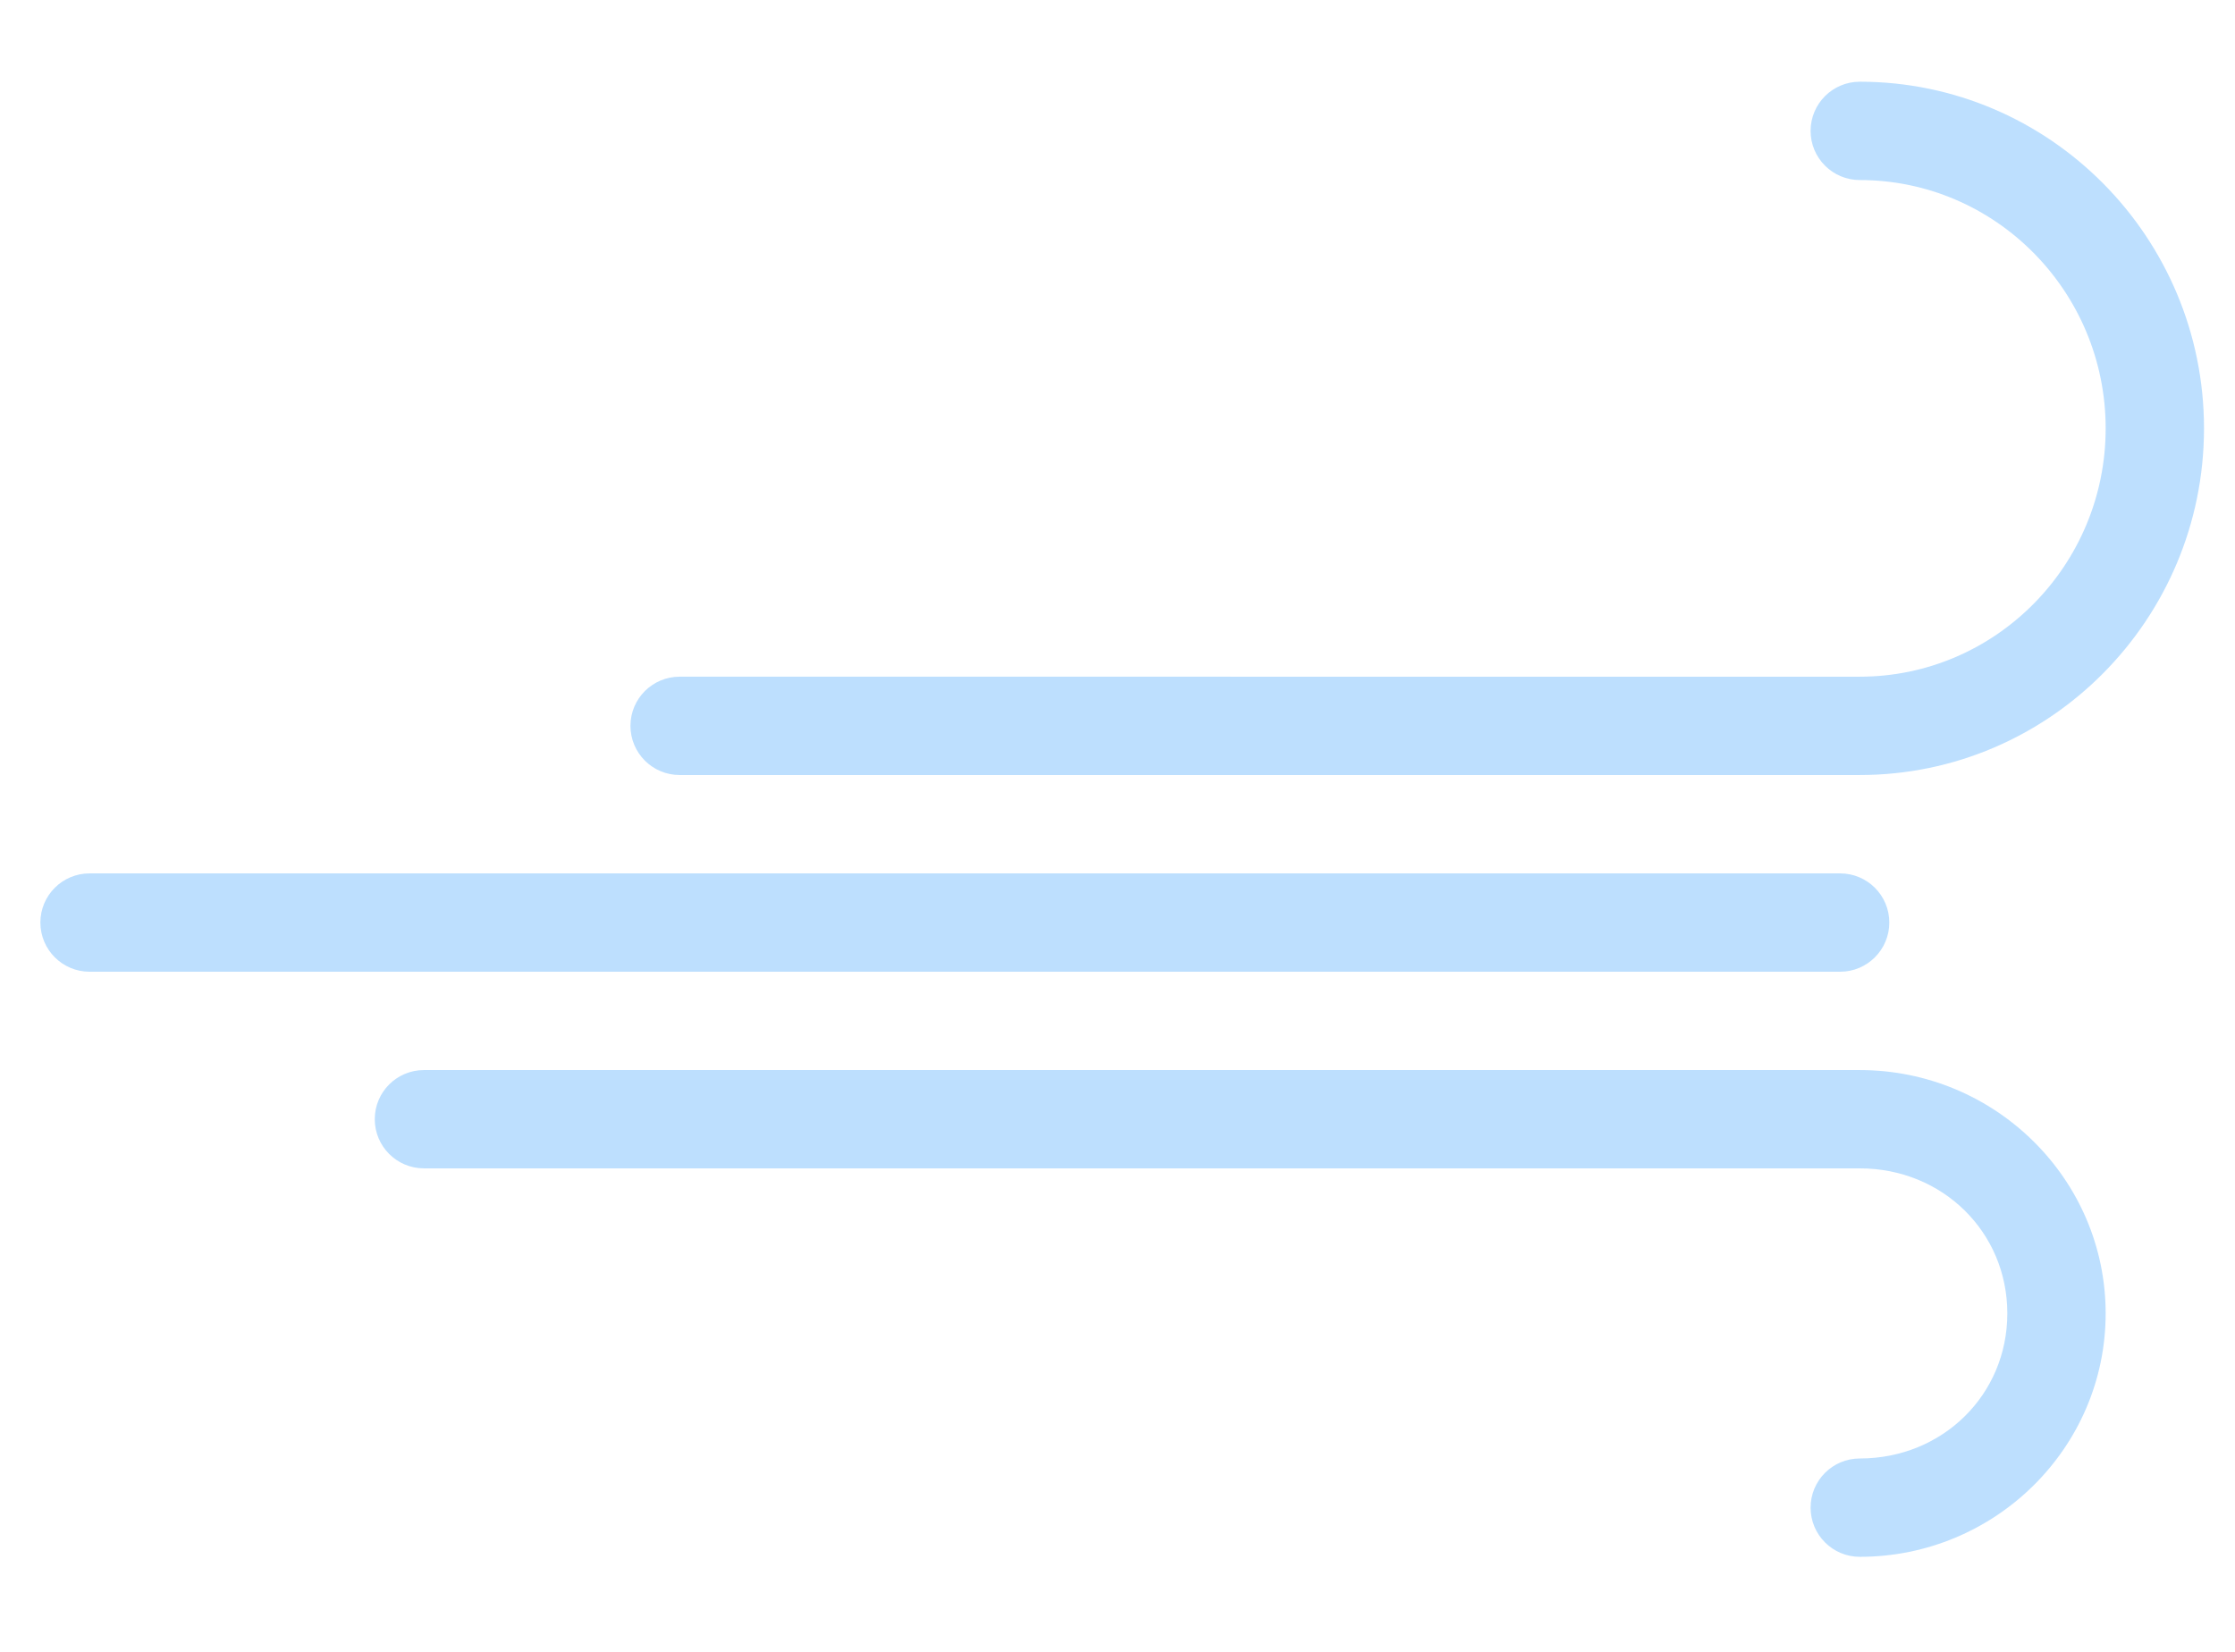 <?xml version="1.0" encoding="UTF-8" standalone="no"?>
<!-- Created with Inkscape (http://www.inkscape.org/) -->

<svg
   xmlns:dc="http://purl.org/dc/elements/1.1/"
   xmlns:cc="http://creativecommons.org/ns#"
   xmlns:rdf="http://www.w3.org/1999/02/22-rdf-syntax-ns#"
   xmlns:svg="http://www.w3.org/2000/svg"
   xmlns="http://www.w3.org/2000/svg"
   xmlns:sodipodi="http://sodipodi.sourceforge.net/DTD/sodipodi-0.dtd"
   xmlns:inkscape="http://www.inkscape.org/namespaces/inkscape"
   width="23mm"
   height="17mm"
   viewBox="0 0 23 17"
   version="1.1"
   id="svg8"
   inkscape:version="0.92.4 (f8dce91, 2019-08-02)"
   sodipodi:docname="drawing-23.svg">
  <defs
     id="defs2">
    <clipPath
       clipPathUnits="userSpaceOnUse"
       id="clipPath1363">
      <path
         d="m 436.22,594.375 h 34.271 V 549.561 H 436.22 Z"
         id="path1361"
         inkscape:connector-curvature="0" />
    </clipPath>
    <clipPath
       clipPathUnits="userSpaceOnUse"
       id="clipPath1143">
      <path
         d="M 192.425,502.158 H 241.48 V 457.303 H 192.425 Z"
         id="path1141"
         inkscape:connector-curvature="0" />
    </clipPath>
    <clipPath
       clipPathUnits="userSpaceOnUse"
       id="clipPath995">
      <path
         d="m 185.521,327.85 h 63.075 v -43.006 h -63.075 z"
         id="path993"
         inkscape:connector-curvature="0" />
    </clipPath>
  </defs>
  <sodipodi:namedview
     id="base"
     pagecolor="#ffffff"
     bordercolor="#666666"
     borderopacity="1.0"
     inkscape:pageopacity="0.0"
     inkscape:pageshadow="2"
     inkscape:zoom="3.959798"
     inkscape:cx="53.803231"
     inkscape:cy="21.80419"
     inkscape:document-units="mm"
     inkscape:current-layer="layer1"
     showgrid="false"
     inkscape:window-width="1850"
     inkscape:window-height="1016"
     inkscape:window-x="70"
     inkscape:window-y="27"
     inkscape:window-maximized="1" />
  <g
     inkscape:label="Layer 1"
     inkscape:groupmode="layer"
     id="layer1"
     transform="translate(0,-280)">
    <g
       transform="matrix(0.353,0,0,-0.353,-65.073,396.572)"
       id="g1011">
      <g
         clip-path="url(#clipPath995)"
         id="g1009"
         style="opacity:0.9">
        <g
           transform="translate(238.56,307.637)"
           id="g999">
          <path
             d="m 0,0 h -34.404 c -0.792,0 -1.434,0.642 -1.434,1.434 0,0.792 0.642,1.433 1.434,1.433 H 0 c 3.952,0 7.168,3.247 7.168,7.239 0,3.993 -3.216,7.24 -7.168,7.24 -0.792,0 -1.434,0.641 -1.434,1.433 0,0.792 0.642,1.434 1.434,1.434 5.533,0 10.035,-4.533 10.035,-10.107 C 10.035,4.533 5.533,0 0,0"
             style="fill:#B6DCFE;fill-opacity:1;fill-rule:nonzero;stroke:none"
             id="path997"
             inkscape:connector-curvature="0" />
        </g>
        <g
           transform="translate(237.987,301.902)"
           id="g1003">
          <path
             d="m 0,0 h -51.033 c -0.792,0 -1.434,0.643 -1.434,1.434 0,0.792 0.642,1.433 1.434,1.433 H 0 C 0.792,2.867 1.434,2.226 1.434,1.434 1.434,0.643 0.792,0 0,0"
             style="fill:#B6DCFE;fill-opacity:1;fill-rule:nonzero;stroke:none"
             id="path1001"
             inkscape:connector-curvature="0" />
        </g>
        <g
           transform="translate(238.56,284.844)"
           id="g1007">
          <path
             d="m 0,0 c -0.792,0 -1.434,0.642 -1.434,1.434 0,0.792 0.642,1.433 1.434,1.433 2.412,0 4.301,1.858 4.301,4.229 0,2.372 -1.889,4.229 -4.301,4.229 h -41.858 c -0.792,0 -1.434,0.642 -1.434,1.434 0,0.791 0.642,1.432 1.434,1.432 H 0 c 3.952,0 7.168,-3.182 7.168,-7.095 C 7.168,3.184 3.952,0 0,0"
             style="fill:#B6DCFE;fill-opacity:1;fill-rule:nonzero;stroke:none"
             id="path1005"
             inkscape:connector-curvature="0" />
        </g>
      </g>
    </g>
  </g>
</svg>
